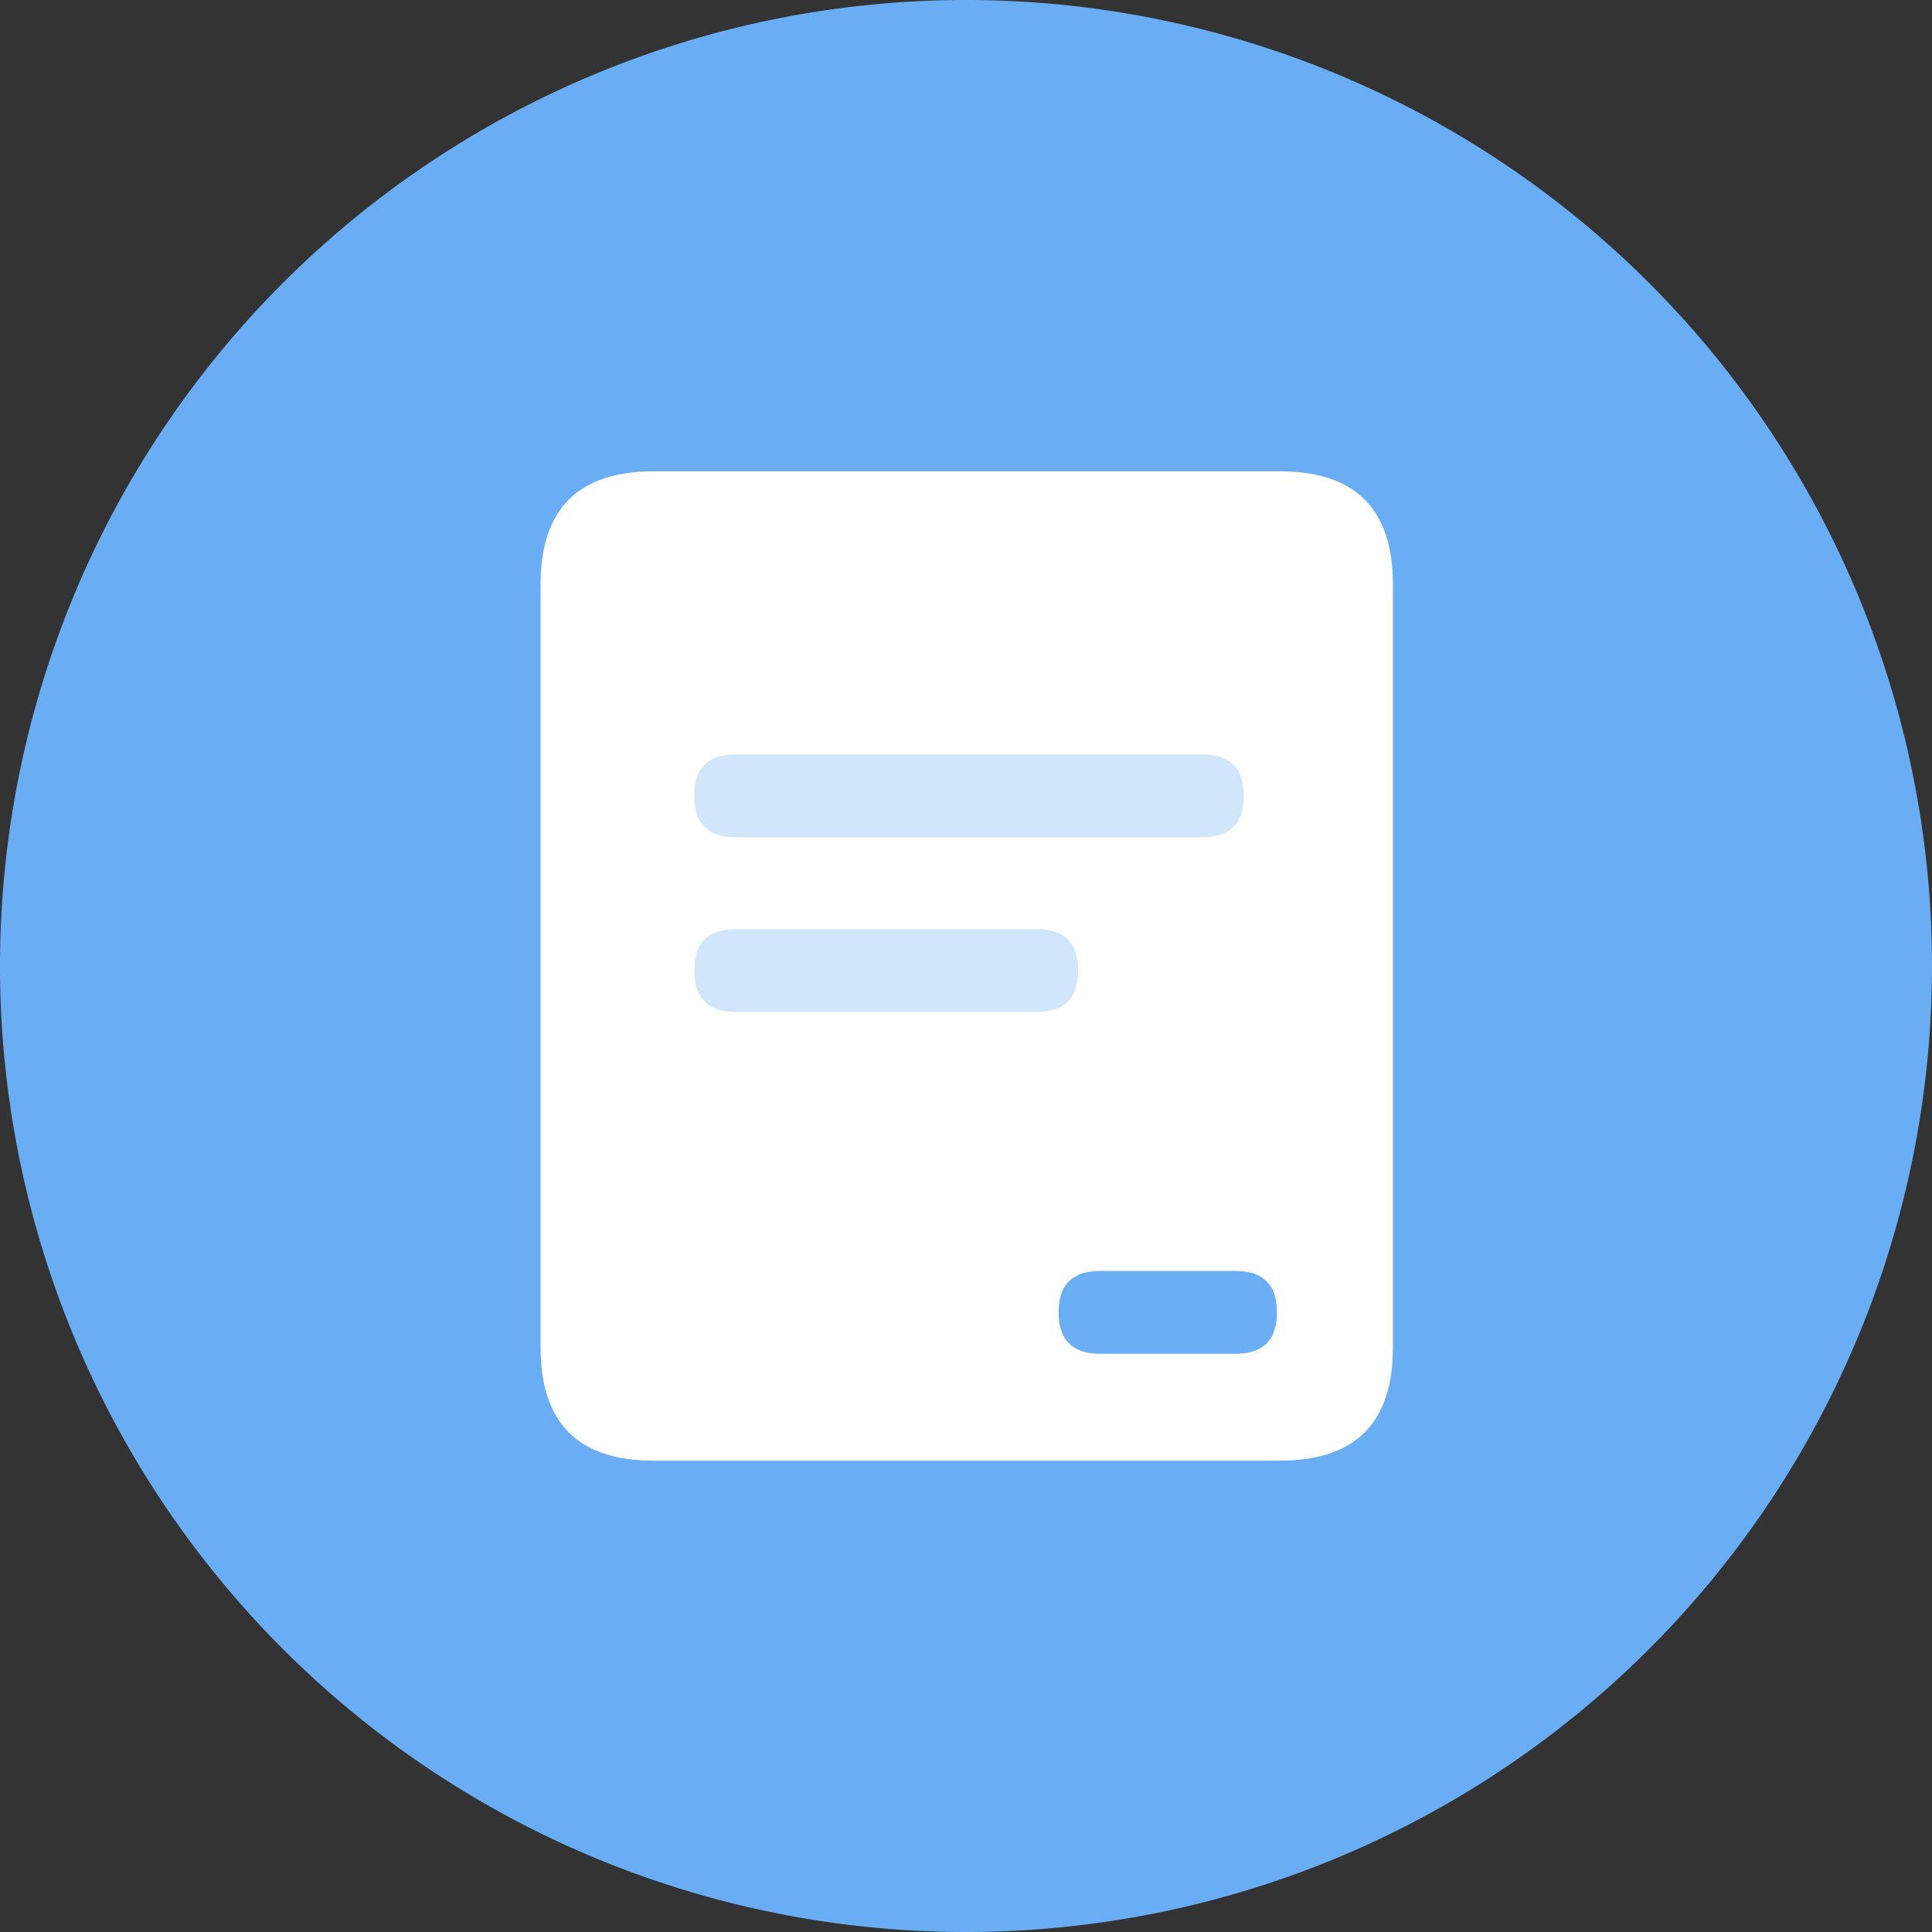 <?xml version="1.0" standalone="no"?>
<!DOCTYPE svg PUBLIC "-//W3C//DTD SVG 1.1//EN" "http://www.w3.org/Graphics/SVG/1.1/DTD/svg11.dtd">
<svg t="1684996759806" class="icon" viewBox="0 0 1024 1024" version="1.1"
    xmlns="http://www.w3.org/2000/svg" p-id="3673" xmlns:xlink="http://www.w3.org/1999/xlink"
    width="200" height="200">
    <rect x="0" y="0" width="1024" height="1024" fill="#333333" stroke="none"/>
    <path d="M512 512m-512 0a512 512 0 1 0 1024 0 512 512 0 1 0-1024 0Z" fill="#69ADF4" p-id="3674"></path>
    <path
        d="M286.528 249.814m59.86 0l332.022 0q59.86 0 59.86 59.86l0 404.652q0 59.86-59.86 59.86l-332.022 0q-59.86 0-59.86-59.86l0-404.652q0-59.86 59.86-59.86Z"
        fill="#FFFFFF" p-id="3675"></path>
    <path
        d="M367.938 399.863m21.949 0l247.42 0q21.949 0 21.949 21.949l0 0q0 21.949-21.949 21.949l-247.42 0q-21.949 0-21.949-21.949l0 0q0-21.949 21.949-21.949Z"
        fill="#6AAEF4" fill-opacity=".31" p-id="3676"></path>
    <path
        d="M367.938 492.446m21.949 0l159.626 0q21.949 0 21.949 21.949l0 0q0 21.949-21.949 21.949l-159.626 0q-21.949 0-21.949-21.949l0 0q0-21.949 21.949-21.949Z"
        fill="#6AAEF4" fill-opacity=".31" p-id="3677"></path>
    <path
        d="M561.085 673.621m21.949 0l71.832 0q21.949 0 21.949 21.949l0 0q0 21.949-21.949 21.949l-71.832 0q-21.949 0-21.949-21.949l0 0q0-21.949 21.949-21.949Z"
        fill="#6AAEF4" p-id="3678"></path>
</svg>